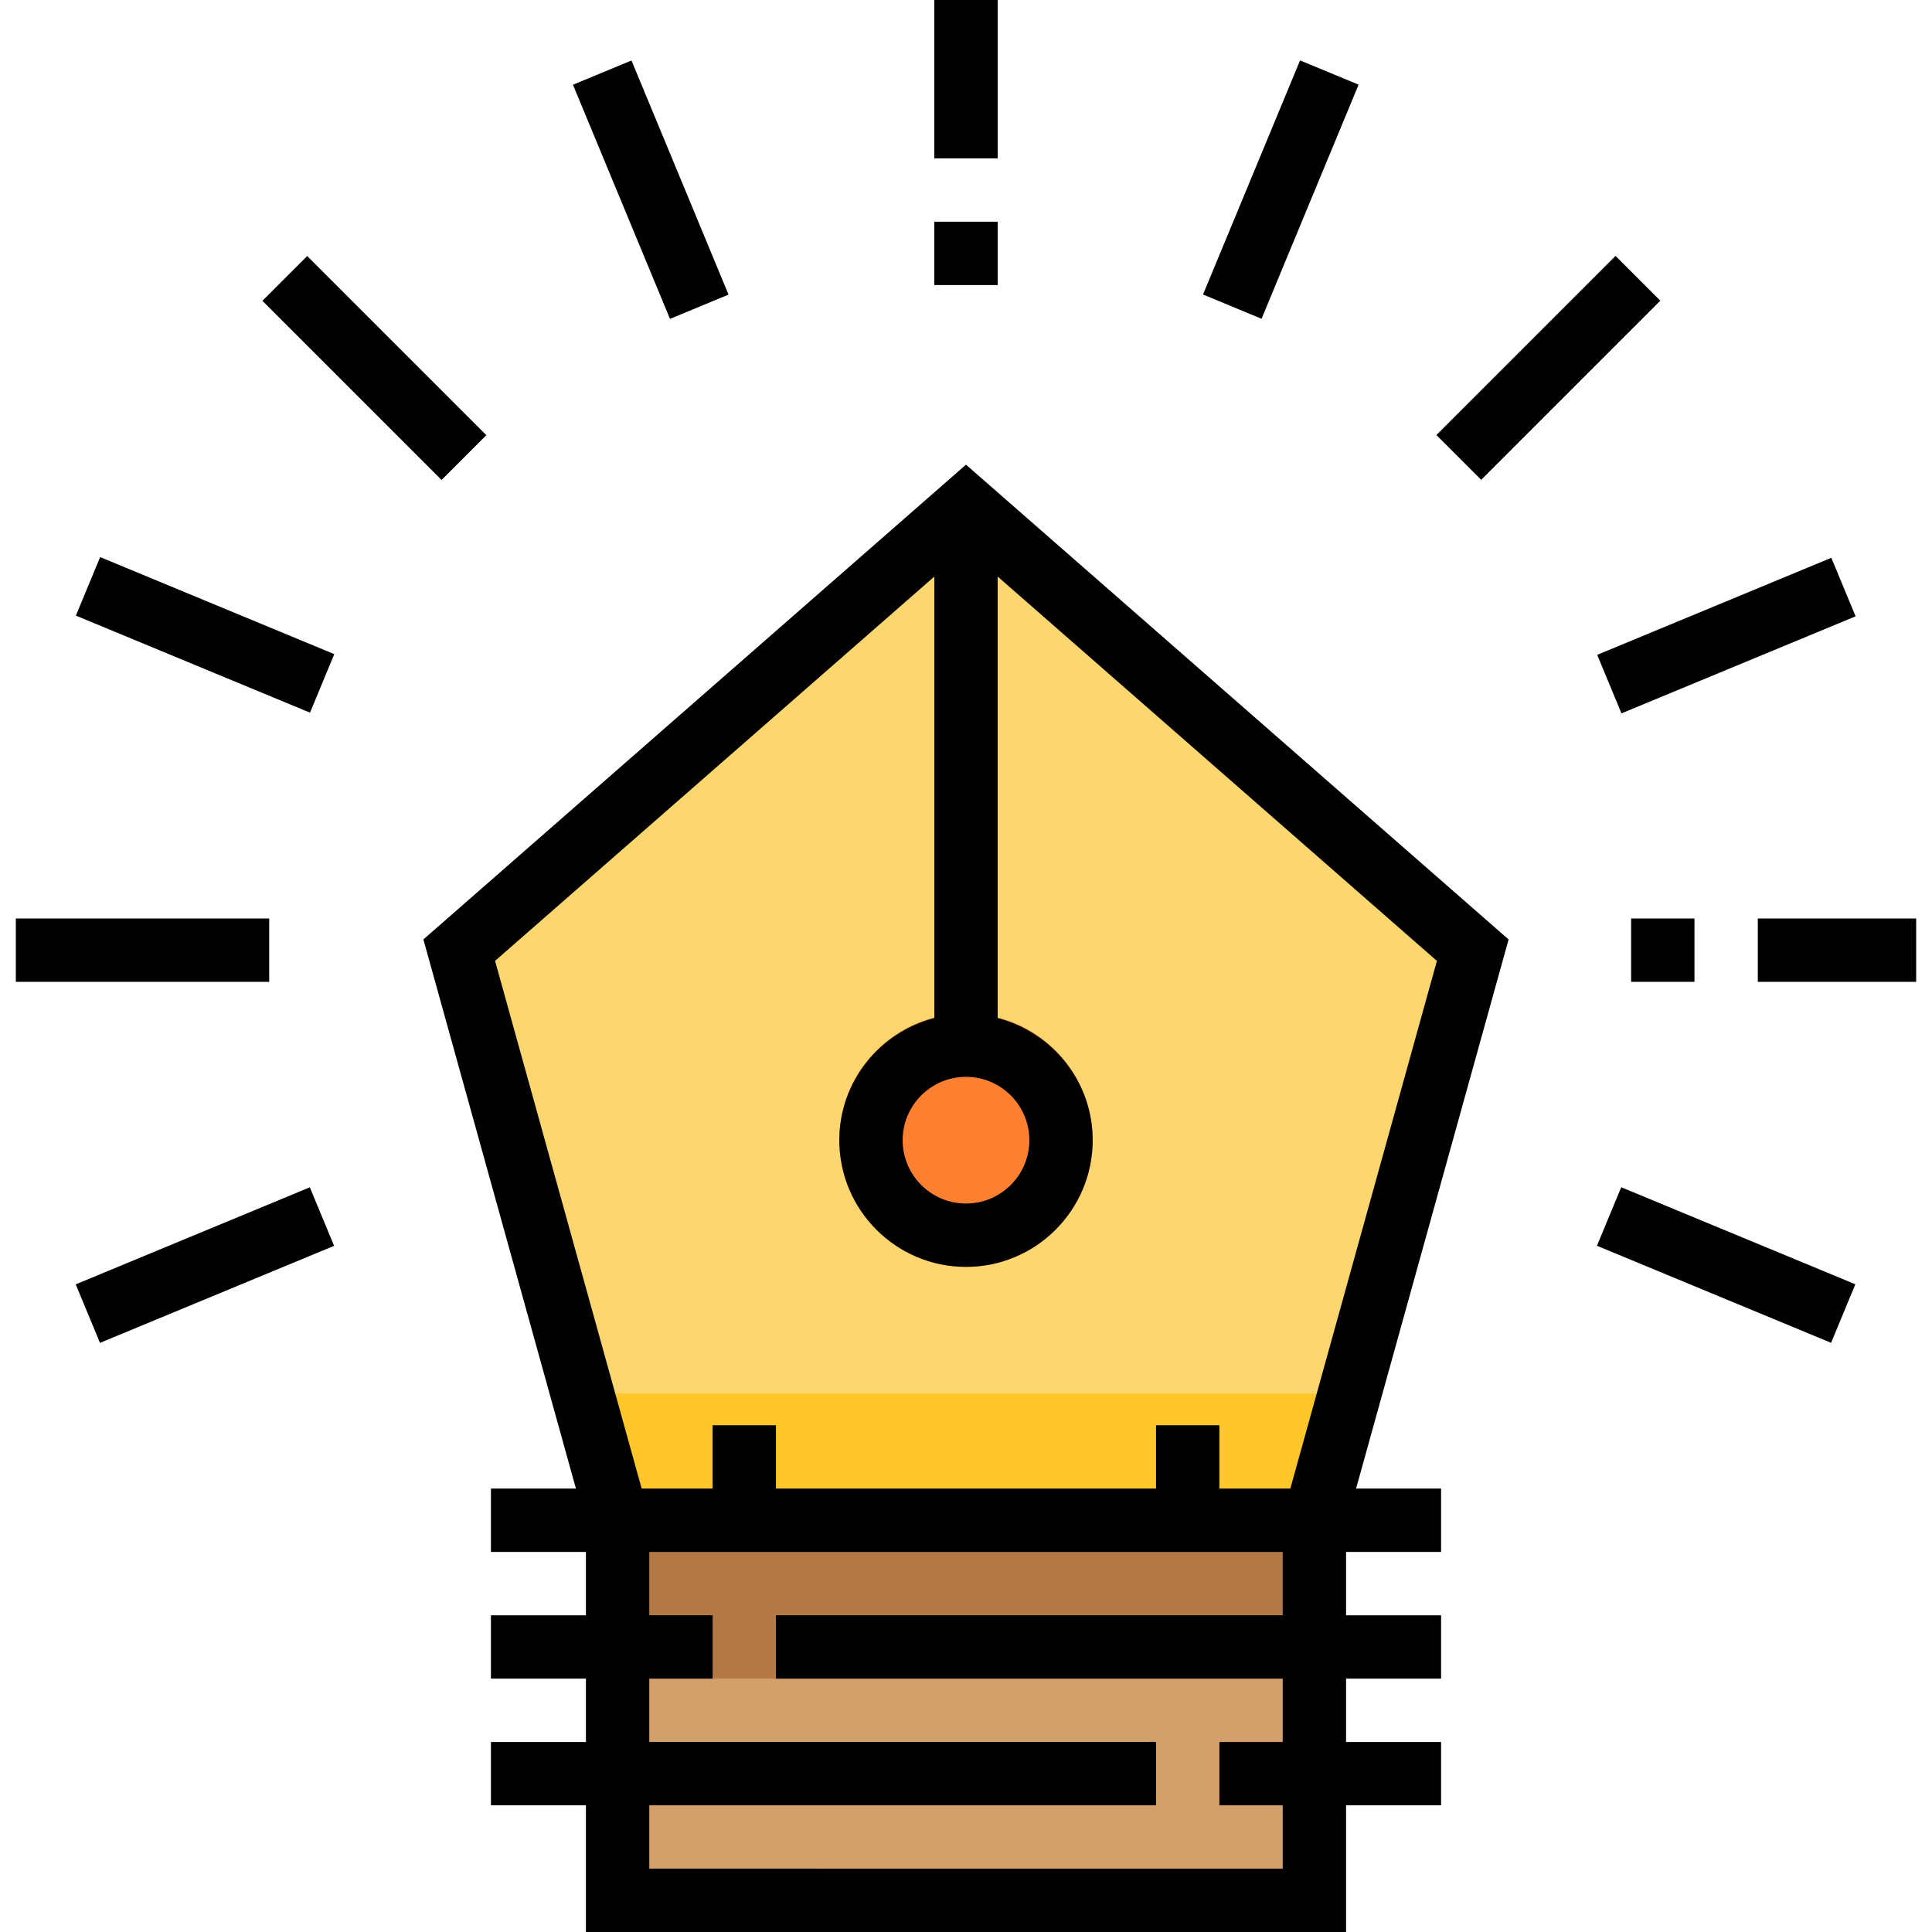 <?xml version="1.0" encoding="iso-8859-1"?>
<!-- Generator: Adobe Illustrator 19.0.0, SVG Export Plug-In . SVG Version: 6.00 Build 0)  -->
<svg version="1.1" id="Capa_1" xmlns="http://www.w3.org/2000/svg" xmlns:xlink="http://www.w3.org/1999/xlink" x="0px" y="0px"
	 viewBox="0 0 488 488" style="enable-background:new 0 0 488 488;" xml:space="preserve">
<rect x="156" y="384" style="fill:#D3A06C;" width="176" height="96"/>
<rect x="156" y="384" style="fill:#B27946;" width="176" height="40"/>
<polygon style="fill:#FCD770;" points="332,384 372,240 244,128 116,240 156,384 "/>
<polygon style="fill:#FFC729;" points="147.112,352 156,384 332,384 340.888,352 "/>
<circle style="fill:#FF8031;" cx="244" cy="288" r="32"/>
<rect x="236" width="16" height="40"/>
<rect x="156.404" y="15.865" transform="matrix(-0.924 0.383 -0.383 -0.924 334.612 29.172)" width="16" height="64.002"/>
<rect x="43.836" y="128.405" transform="matrix(-0.383 0.924 -0.924 -0.383 219.869 173.901)" width="16" height="64.002"/>
<rect x="4" y="232" width="64" height="16"/>
<rect x="19.829" y="311.593" transform="matrix(-0.924 0.383 -0.383 -0.924 222.051 595)" width="63.998" height="16"/>
<rect x="428.18" y="287.575" transform="matrix(-0.383 0.924 -0.924 -0.383 898.351 38.898)" width="16" height="64.002"/>
<rect x="444" y="232" width="40" height="16"/>
<rect x="404.171" y="152.425" transform="matrix(-0.924 0.383 -0.383 -0.924 900.533 141.72)" width="64.002" height="16"/>
<rect x="359.047" y="84.948" transform="matrix(-0.707 0.707 -0.707 -0.707 733.283 -117.84)" width="63.999" height="16"/>
<rect x="291.589" y="39.84" transform="matrix(-0.383 0.924 -0.924 -0.383 491.656 -232.786)" width="63.998" height="16"/>
<path d="M244,117.368l-137.056,119.92L145.472,376H124v16h24v16h-24v16h24v16h-24v16h24v32h192v-32h24v-16h-24v-16h24v-16h-24v-16
	h24v-16h-21.472l38.528-138.704L244,117.368z M244,272c8.824,0,16,7.176,16,16s-7.176,16-16,16s-16-7.176-16-16S235.176,272,244,272
	z M324,408H196v16h128v16h-16v16h16v16H164v-16h128v-16H164v-16h16v-16h-16v-16h160V408z M308,376v-16h-16v16h-96v-16h-16v16h-17.92
	l-37.032-133.296L236,145.632v111.504c-13.768,3.576-24,16-24,30.864c0,17.648,14.352,32,32,32s32-14.352,32-32
	c0-14.864-10.232-27.288-24-30.864V145.632l110.944,97.08L325.92,376H308z"/>
<rect x="412" y="232" width="16" height="16"/>
<rect x="236" y="56" width="16" height="16"/>
<rect x="86.546" y="60.934" transform="matrix(-0.707 0.707 -0.707 -0.707 227.115 91.812)" width="16" height="63.999"/>
<g>
</g>
<g>
</g>
<g>
</g>
<g>
</g>
<g>
</g>
<g>
</g>
<g>
</g>
<g>
</g>
<g>
</g>
<g>
</g>
<g>
</g>
<g>
</g>
<g>
</g>
<g>
</g>
<g>
</g>
</svg>
